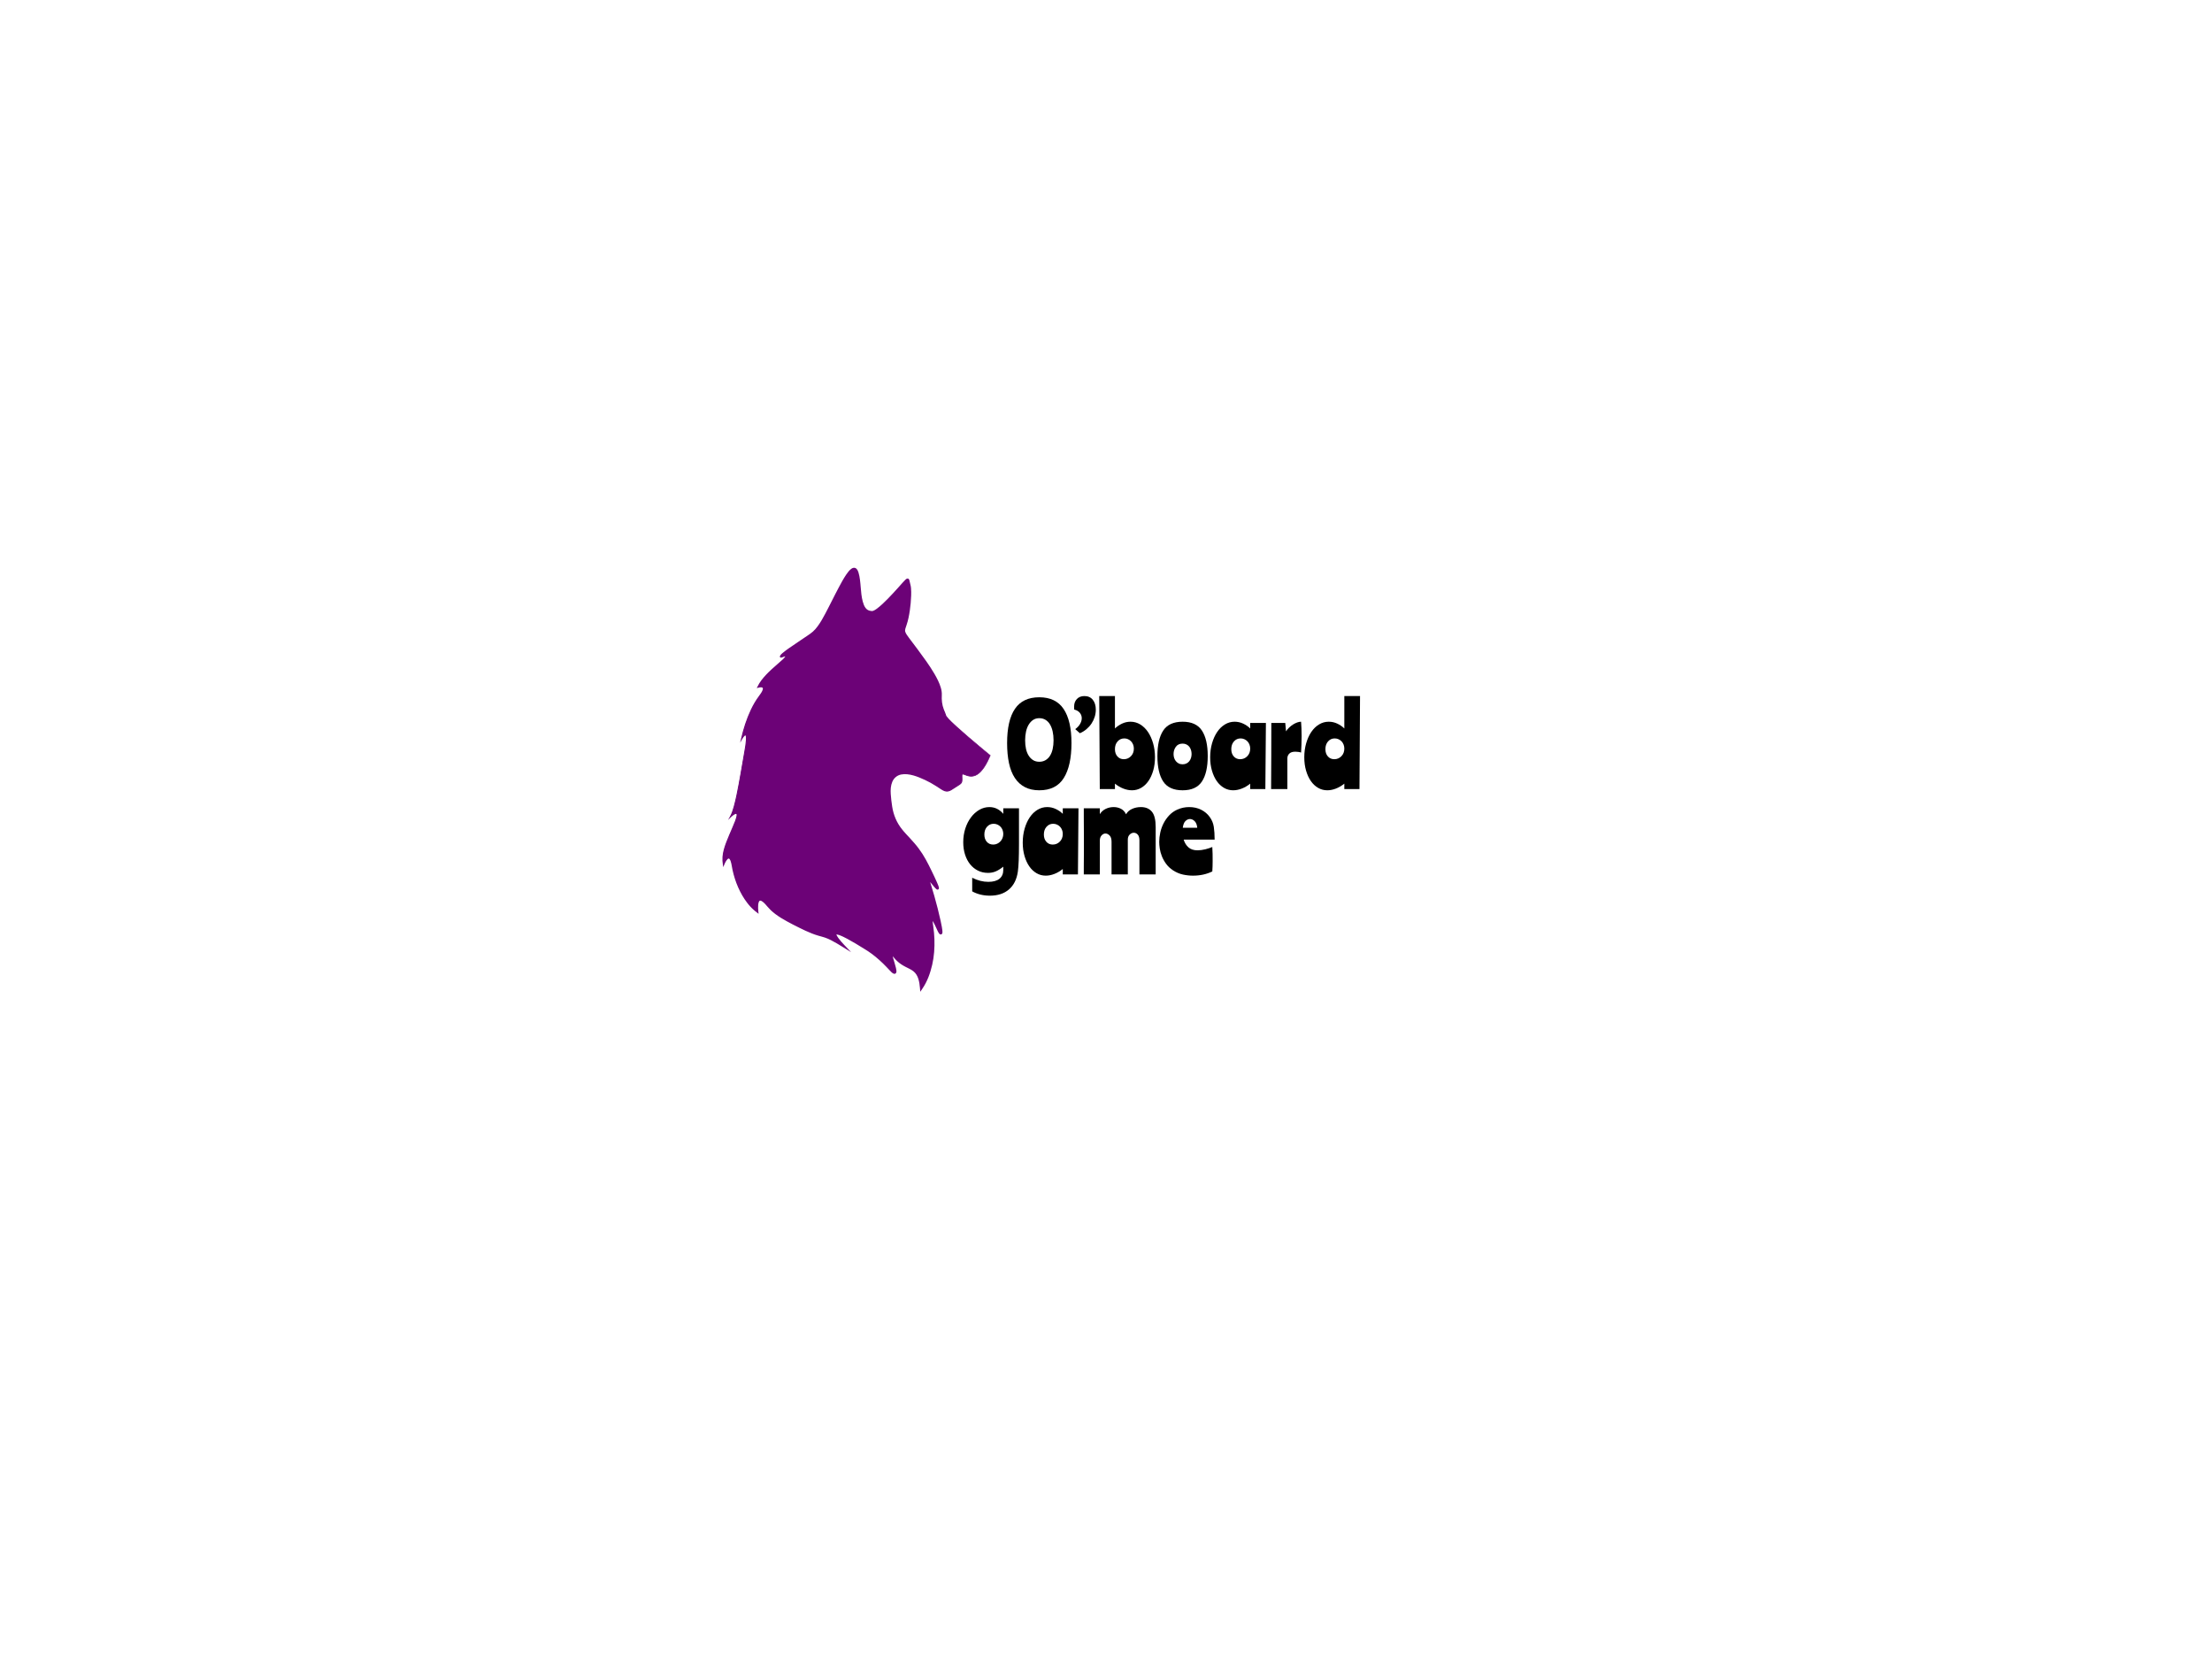 <?xml version="1.0" encoding="utf-8"?>
<!-- Generator: Adobe Illustrator 16.0.0, SVG Export Plug-In . SVG Version: 6.00 Build 0)  -->
<!DOCTYPE svg PUBLIC "-//W3C//DTD SVG 1.0//EN" "http://www.w3.org/TR/2001/REC-SVG-20010904/DTD/svg10.dtd">
<svg version="1.0" id="Calque_1" xmlns="http://www.w3.org/2000/svg" xmlns:xlink="http://www.w3.org/1999/xlink" x="0px" y="0px"
	 width="800px" height="600px" viewBox="0 0 800 600" enable-background="new 0 0 800 600" xml:space="preserve">
<g>
	<rect x="363.713" y="251.74" fill-rule="evenodd" clip-rule="evenodd" fill="none" width="269.752" height="90.373"/>
	<path d="M375.873,252.179c3.973,0,6.906,1.414,8.801,4.24c1.893,2.827,2.84,6.934,2.84,12.32c0,5.467-0.928,9.68-2.781,12.64
		s-4.807,4.44-8.859,4.44c-2,0-3.733-0.38-5.2-1.14c-1.467-0.76-2.68-1.866-3.64-3.32c-0.96-1.453-1.667-3.24-2.12-5.36
		c-0.454-2.12-0.68-4.54-0.68-7.26c0-5.466,0.946-9.593,2.84-12.38C368.966,253.573,371.899,252.179,375.873,252.179z
		 M375.873,275.5c0.854,0,1.607-0.193,2.26-0.58c0.654-0.386,1.193-0.92,1.621-1.6c0.426-0.68,0.746-1.493,0.959-2.44
		c0.213-0.946,0.32-1.993,0.32-3.14c0-1.146-0.107-2.206-0.32-3.18c-0.213-0.973-0.533-1.82-0.959-2.54
		c-0.428-0.72-0.967-1.28-1.621-1.68c-0.652-0.4-1.406-0.6-2.26-0.6s-1.594,0.207-2.22,0.62c-0.627,0.414-1.16,0.98-1.6,1.7
		c-0.44,0.72-0.767,1.567-0.98,2.54c-0.213,0.974-0.32,2.02-0.32,3.14c0,1.147,0.106,2.194,0.32,3.14
		c0.213,0.947,0.54,1.76,0.98,2.44s0.973,1.214,1.6,1.6C374.279,275.306,375.02,275.5,375.873,275.5z"/>
	<path d="M388.514,256.62c-0.027-0.213-0.04-0.4-0.04-0.56c0-0.16,0-0.346,0-0.56c0-1.093,0.333-1.993,1-2.7
		c0.666-0.706,1.572-1.06,2.72-1.06c1.306,0,2.32,0.454,3.04,1.36c0.72,0.907,1.08,2.094,1.08,3.56c0,0.88-0.134,1.747-0.4,2.6
		c-0.267,0.854-0.646,1.654-1.14,2.4c-0.494,0.747-1.101,1.427-1.82,2.04c-0.72,0.614-1.52,1.107-2.4,1.48l-1.68-1.48
		c0.746-0.533,1.326-1.153,1.74-1.86c0.413-0.706,0.62-1.406,0.62-2.1c0-0.72-0.234-1.366-0.7-1.94
		C390.066,257.226,389.394,256.833,388.514,256.62z"/>
	<path d="M397.553,251.739h5.68v11.72c0.721-0.693,1.566-1.273,2.54-1.74c0.974-0.466,2.007-0.7,3.101-0.7
		c1.253,0,2.42,0.327,3.5,0.98c1.08,0.654,2.013,1.56,2.8,2.72c0.786,1.16,1.406,2.527,1.86,4.1c0.453,1.574,0.68,3.267,0.68,5.08
		c0,1.734-0.214,3.333-0.64,4.8c-0.428,1.467-1.007,2.727-1.74,3.78c-0.734,1.054-1.607,1.874-2.62,2.46
		c-1.014,0.586-2.12,0.88-3.32,0.88c-1.014,0-2.054-0.207-3.12-0.62s-2.08-1.006-3.04-1.78v1.96h-5.479L397.553,251.739z
		 M403.232,270.939c0,1.094,0.301,1.974,0.9,2.64s1.366,1,2.3,1c1.014,0,1.873-0.36,2.58-1.08c0.706-0.72,1.061-1.64,1.061-2.76
		c0-0.506-0.087-0.986-0.261-1.44c-0.174-0.453-0.42-0.846-0.739-1.18c-0.32-0.333-0.688-0.593-1.101-0.78
		c-0.414-0.186-0.859-0.28-1.34-0.28c-0.987,0-1.8,0.36-2.44,1.08C403.553,268.859,403.232,269.793,403.232,270.939z"/>
	<path d="M427.712,261.02c3.254,0,5.58,1.067,6.98,3.2c1.4,2.134,2.1,5.2,2.1,9.2c0,4.027-0.699,7.1-2.1,9.22
		c-1.4,2.12-3.727,3.18-6.98,3.18c-3.279,0-5.619-1.06-7.02-3.18c-1.4-2.12-2.1-5.193-2.1-9.22c0-4,0.699-7.066,2.1-9.2
		C422.093,262.086,424.433,261.02,427.712,261.02z M427.712,276.419c0.533,0,1.007-0.106,1.42-0.32
		c0.414-0.213,0.754-0.493,1.021-0.84c0.267-0.346,0.466-0.74,0.6-1.18c0.134-0.44,0.2-0.9,0.2-1.38s-0.066-0.946-0.2-1.4
		c-0.134-0.453-0.333-0.853-0.6-1.2s-0.606-0.626-1.021-0.84c-0.413-0.213-0.887-0.32-1.42-0.32c-1.094,0-1.913,0.387-2.46,1.16
		s-0.819,1.64-0.819,2.6c0,0.48,0.066,0.94,0.199,1.38c0.134,0.44,0.341,0.833,0.62,1.18c0.28,0.347,0.62,0.627,1.021,0.84
		C426.672,276.313,427.152,276.419,427.712,276.419z"/>
	<path d="M457.632,285.379h-5.48v-1.96c-0.96,0.774-1.974,1.367-3.04,1.78s-2.106,0.62-3.12,0.62c-1.2,0-2.307-0.293-3.319-0.88
		c-1.014-0.586-1.888-1.406-2.62-2.46c-0.734-1.053-1.314-2.313-1.74-3.78c-0.427-1.466-0.64-3.066-0.64-4.8
		c0-1.813,0.226-3.506,0.68-5.08c0.453-1.573,1.073-2.94,1.86-4.1c0.786-1.16,1.72-2.066,2.8-2.72c1.08-0.653,2.246-0.98,3.5-0.98
		c1.093,0,2.133,0.233,3.12,0.7c0.986,0.467,1.826,1.047,2.52,1.74v-2h5.68L457.632,285.379z M445.312,270.939
		c0,1.094,0.3,1.974,0.9,2.64c0.6,0.667,1.366,1,2.3,1c1.013,0,1.873-0.36,2.58-1.08c0.706-0.72,1.06-1.64,1.06-2.76
		c0-0.506-0.087-0.986-0.26-1.44c-0.174-0.453-0.42-0.846-0.74-1.18s-0.693-0.593-1.12-0.78c-0.427-0.186-0.88-0.28-1.359-0.28
		c-0.96,0-1.761,0.36-2.4,1.08C445.632,268.859,445.312,269.793,445.312,270.939z"/>
	<path d="M464.831,261.459l0.28,3.04c0.319-0.506,0.706-0.973,1.159-1.4c0.453-0.426,0.927-0.793,1.421-1.1
		c0.493-0.306,0.985-0.546,1.479-0.72c0.493-0.173,0.953-0.26,1.38-0.26c0.054,0.694,0.101,1.487,0.141,2.38
		c0.04,0.894,0.06,1.807,0.06,2.74c0,1.067-0.02,2.12-0.06,3.16s-0.087,2-0.141,2.88c-0.24-0.106-0.573-0.186-1-0.24
		c-0.427-0.053-0.787-0.08-1.08-0.08c-0.986,0-1.714,0.234-2.18,0.7c-0.467,0.467-0.7,1.047-0.7,1.74v11.08h-5.88
		c0.026-4.32,0.046-8.42,0.06-12.3c0.014-3.88,0.021-7.753,0.021-11.62H464.831z"/>
	<path d="M491.671,285.379h-5.48v-1.96c-0.96,0.774-1.974,1.367-3.04,1.78s-2.106,0.62-3.12,0.62c-1.2,0-2.307-0.293-3.319-0.88
		c-1.014-0.586-1.888-1.406-2.62-2.46c-0.734-1.053-1.314-2.313-1.74-3.78c-0.427-1.466-0.64-3.066-0.64-4.8
		c0-1.813,0.226-3.506,0.68-5.08c0.453-1.573,1.073-2.94,1.86-4.1c0.786-1.16,1.72-2.066,2.8-2.72c1.08-0.653,2.246-0.98,3.5-0.98
		c1.093,0,2.133,0.233,3.12,0.7c0.986,0.467,1.826,1.047,2.52,1.74v-11.72h5.68L491.671,285.379z M479.351,270.939
		c0,1.094,0.3,1.974,0.9,2.64c0.6,0.667,1.366,1,2.3,1c1.013,0,1.873-0.36,2.58-1.08c0.706-0.72,1.06-1.64,1.06-2.76
		c0-0.506-0.087-0.986-0.26-1.44c-0.174-0.453-0.42-0.846-0.74-1.18s-0.693-0.593-1.12-0.78c-0.427-0.186-0.88-0.28-1.359-0.28
		c-0.96,0-1.761,0.36-2.4,1.08C479.671,268.859,479.351,269.793,479.351,270.939z"/>
</g>
<g>
	<path d="M362.849,313.449c-1.014,0.801-1.94,1.374-2.78,1.721c-0.84,0.347-1.754,0.52-2.74,0.52c-1.333,0-2.547-0.273-3.64-0.82
		c-1.094-0.546-2.034-1.306-2.82-2.279c-0.787-0.974-1.4-2.141-1.84-3.5c-0.44-1.36-0.66-2.854-0.66-4.48
		c0-1.76,0.247-3.406,0.74-4.94c0.493-1.533,1.173-2.88,2.04-4.04c0.866-1.16,1.873-2.073,3.02-2.74c1.146-0.667,2.373-1,3.68-1
		c1.946,0,3.613,0.813,5,2.44v-2h5.68v12.879c0,2.375-0.034,4.387-0.1,6.041c-0.067,1.653-0.167,2.959-0.3,3.92
		c-0.4,2.826-1.474,4.992-3.22,6.5c-1.747,1.506-4.047,2.26-6.9,2.26c-1.2,0-2.34-0.134-3.42-0.4s-2.074-0.653-2.98-1.16v-4.92
		c1.946,0.986,3.893,1.48,5.84,1.48c1.76,0,3.1-0.374,4.02-1.12c0.92-0.747,1.38-1.813,1.38-3.2V313.449z M356.009,301.81
		c0,1.094,0.293,1.974,0.88,2.64c0.586,0.667,1.36,1,2.32,1c0.506,0,0.98-0.1,1.42-0.3s0.826-0.474,1.16-0.819
		c0.333-0.347,0.593-0.754,0.78-1.221c0.186-0.467,0.28-0.967,0.28-1.5c0-0.506-0.087-0.986-0.26-1.44
		c-0.174-0.453-0.42-0.846-0.74-1.18c-0.32-0.333-0.694-0.593-1.12-0.78c-0.427-0.186-0.88-0.28-1.36-0.28
		c-0.96,0-1.76,0.36-2.4,1.08C356.329,299.729,356.009,300.663,356.009,301.81z"/>
	<path d="M389.849,316.25h-5.48v-1.961c-0.96,0.774-1.974,1.367-3.04,1.78s-2.106,0.62-3.12,0.62c-1.2,0-2.307-0.293-3.32-0.88
		c-1.014-0.587-1.887-1.406-2.62-2.46c-0.733-1.053-1.313-2.313-1.74-3.78c-0.427-1.466-0.64-3.065-0.64-4.8
		c0-1.813,0.227-3.506,0.68-5.08c0.453-1.573,1.073-2.94,1.86-4.1c0.786-1.16,1.72-2.066,2.8-2.72c1.08-0.653,2.246-0.98,3.5-0.98
		c1.093,0,2.133,0.233,3.12,0.7c0.986,0.467,1.826,1.047,2.52,1.74v-2h5.68L389.849,316.25z M377.529,301.81
		c0,1.094,0.3,1.974,0.9,2.64c0.6,0.667,1.366,1,2.3,1c1.013,0,1.873-0.359,2.58-1.08c0.706-0.72,1.06-1.64,1.06-2.76
		c0-0.506-0.087-0.986-0.26-1.44c-0.174-0.453-0.42-0.846-0.74-1.18s-0.693-0.593-1.12-0.78c-0.427-0.186-0.88-0.28-1.359-0.28
		c-0.96,0-1.761,0.36-2.4,1.08C377.849,299.729,377.529,300.663,377.529,301.81z"/>
	<path d="M397.768,292.33v2.12c0.533-0.854,1.246-1.493,2.141-1.92c0.893-0.426,1.845-0.64,2.859-0.64
		c0.961,0,1.84,0.207,2.641,0.62c0.801,0.414,1.414,1.074,1.84,1.98c0.48-0.854,1.207-1.5,2.18-1.94
		c0.975-0.44,2.033-0.66,3.18-0.66c1.734,0,3.061,0.554,3.98,1.66c0.92,1.107,1.381,2.967,1.381,5.58v17.121h-5.881v-12.28
		c0-0.986-0.207-1.7-0.619-2.14c-0.414-0.44-0.887-0.66-1.42-0.66c-0.535,0-1.027,0.22-1.48,0.66
		c-0.453,0.439-0.68,1.047-0.68,1.819v12.601h-5.881v-11.801c0-1.039-0.232-1.8-0.699-2.279c-0.467-0.48-0.967-0.721-1.5-0.721
		s-1.007,0.234-1.42,0.7c-0.414,0.467-0.62,1.087-0.62,1.86v12.24h-5.8c0-0.801,0-1.693,0-2.681c0-0.985,0.006-1.985,0.02-3
		c0.014-1.013,0.021-1.979,0.021-2.899s0-1.727,0-2.42c0-0.666,0-1.527,0-2.58c0-1.054-0.007-2.18-0.021-3.38s-0.02-2.406-0.02-3.62
		c0-1.213,0-2.326,0-3.34H397.768z"/>
	<path d="M428.088,303.649c0.346,1.147,0.92,2.08,1.721,2.8c0.799,0.721,1.906,1.08,3.32,1.08c0.426,0,0.885-0.033,1.379-0.1
		s0.98-0.16,1.461-0.28c0.479-0.12,0.932-0.253,1.359-0.399c0.426-0.146,0.801-0.287,1.119-0.42
		c0.055,0.773,0.088,1.594,0.102,2.459c0.012,0.867,0.02,1.728,0.02,2.58c0,1.414-0.041,2.68-0.121,3.801
		c-2.078,1.014-4.412,1.52-7,1.52c-1.199,0-2.412-0.134-3.639-0.4c-1.227-0.266-2.414-0.772-3.561-1.52
		c-1.014-0.666-1.848-1.446-2.5-2.34c-0.654-0.893-1.166-1.813-1.539-2.76c-0.375-0.947-0.627-1.873-0.762-2.78
		c-0.133-0.906-0.199-1.72-0.199-2.44c0-1.066,0.127-2.18,0.381-3.34c0.252-1.16,0.646-2.266,1.18-3.32
		c0.533-1.053,1.213-2.02,2.039-2.9c0.826-0.88,1.801-1.573,2.92-2.08c1.361-0.613,2.801-0.92,4.32-0.92c1.6,0,3.041,0.32,4.32,0.96
		s2.32,1.52,3.119,2.64c0.773,1.066,1.262,2.253,1.461,3.56c0.199,1.307,0.301,2.84,0.301,4.6H428.088z M430.369,296.209
		c-0.561,0-1.094,0.234-1.602,0.7c-0.506,0.467-0.84,1.287-1,2.46h5.24c-0.107-1.066-0.42-1.86-0.939-2.38
		C431.549,296.47,430.98,296.209,430.369,296.209z"/>
</g>
<g>
	<path fill-rule="evenodd" clip-rule="evenodd" fill="#6C0277" d="M358.185,273.211c0,0-15.737-12.674-16.2-14.381
		c-0.463-1.705-1.853-3.168-1.621-7.556c0.232-4.388-5.323-11.699-9.721-17.55c-4.397-5.85-4.05-4.752-2.893-8.408
		c1.156-3.656,1.851-11.457,1.156-13.771c-0.694-2.316,0-3.047-3.125,0.487c-3.124,3.534-8.563,9.506-10.414,9.384
		c-1.852-0.121-3.936-0.609-4.514-8.652s-1.736-10.237-6.827-0.731c-5.092,9.506-7.06,14.868-10.763,17.428
		c-3.702,2.56-9.952,6.459-10.762,7.679c-0.81,1.218,1.851-0.854,1.735,0.365s-7.754,5.972-10.068,10.968
		c0,0,4.052-1.218,0.579,3.29c-3.472,4.51-5.554,10.969-6.596,15.6c0,0,3.009-5.484,1.273,4.021
		c-1.736,9.506-3.24,20.596-5.324,24.131c0,0,4.514-4.51,1.389,2.803c-3.125,7.313-4.513,10.237-3.818,14.381
		c0,0,2.199-5.85,3.24,0.488c1.041,6.337,4.398,13.284,9.026,16.575c0,0-1.038-7.818,3.472-2.561
		c2.197,2.563,3.767,4.049,12.562,8.313c8.795,4.266,6.482,1.212,15.074,6.605c0,0-10.856-11.14,8.585,1.169
		c0,0,3.703,2.072,8.448,7.312c4.744,5.24-2.662-9.75,1.62-4.51c4.281,5.241,8.795,2.315,9.489,11.212c0,0,6.018-7.799,3.818-22.423
		c0,0-1.156-6.704,2.199,0.853s-1.505-11.578-3.587-17.55c0,0-0.464-1.462,1.619,1.098c2.083,2.559,3.125,3.899-0.463-3.656
		c-3.587-7.557-5.092-9.141-9.489-13.895c-4.397-4.752-4.976-8.652-5.438-14.38s2.313-9.872,10.878-6.338
		c8.563,3.534,8.332,6.581,11.804,4.267c3.472-2.316,3.472-1.586,3.356-4.632C347.77,277.6,352.631,286.373,358.185,273.211z"/>
	<g>
		<path fill="#6C0277" d="M358.123,273.225c-2.779-2.217-5.538-4.459-8.266-6.741c-1.368-1.146-2.728-2.302-4.067-3.485
			c-0.669-0.592-1.333-1.189-1.983-1.805c-0.645-0.627-1.3-1.221-1.854-1.986c-0.064-0.09-0.137-0.231-0.172-0.349l-0.101-0.317
			c-0.071-0.198-0.152-0.4-0.238-0.604c-0.174-0.405-0.362-0.815-0.527-1.236c-0.338-0.84-0.575-1.731-0.7-2.632
			c-0.118-0.902-0.143-1.812-0.1-2.714c0.043-0.874-0.112-1.707-0.368-2.552c-0.511-1.674-1.346-3.252-2.236-4.78
			c-0.901-1.527-1.893-3.003-2.919-4.456c-2.062-2.901-4.242-5.722-6.403-8.567c-0.516-0.734-1.122-1.407-1.427-2.387
			c-0.145-0.501-0.063-1.041,0.061-1.482c0.124-0.454,0.275-0.868,0.414-1.292c0.574-1.676,0.877-3.398,1.129-5.161
			c0.239-1.754,0.402-3.524,0.446-5.291c0.019-0.881,0.022-1.767-0.064-2.629c-0.045-0.439-0.108-0.83-0.232-1.247
			c-0.13-0.442-0.221-0.902-0.319-1.313c-0.024-0.101-0.054-0.197-0.08-0.257c-0.011-0.031-0.028-0.046-0.009-0.026
			c0.009,0.025,0.112,0.055,0.139,0.05c0.06-0.018-0.041,0.02-0.1,0.074c-0.069,0.052-0.146,0.123-0.221,0.193
			c-0.301,0.292-0.598,0.625-0.893,0.955l-1.771,2.006c-1.188,1.336-2.393,2.658-3.642,3.944c-1.257,1.28-2.528,2.548-3.991,3.656
			c-0.371,0.272-0.755,0.535-1.193,0.754c-0.225,0.104-0.452,0.209-0.741,0.259c-0.123,0.03-0.335,0.03-0.439,0.02l-0.339-0.03
			c-0.484-0.052-0.982-0.164-1.437-0.417c-0.45-0.25-0.837-0.599-1.133-0.994c-0.597-0.791-0.917-1.688-1.164-2.57
			c-0.244-0.888-0.411-1.784-0.531-2.681c-0.254-1.802-0.298-3.586-0.522-5.329c-0.112-0.869-0.246-1.744-0.499-2.541
			c-0.125-0.387-0.304-0.779-0.514-0.963c-0.106-0.083-0.176-0.111-0.29-0.098c-0.113,0.007-0.271,0.082-0.422,0.181
			c-0.623,0.439-1.165,1.17-1.66,1.874c-0.497,0.719-0.957,1.474-1.399,2.24c-1.743,3.085-3.351,6.279-4.986,9.448
			c-0.823,1.585-1.645,3.174-2.57,4.72c-0.938,1.53-1.949,3.068-3.339,4.293c-0.696,0.626-1.462,1.109-2.196,1.605l-2.231,1.482
			c-1.487,0.984-2.976,1.965-4.433,2.982c-0.724,0.511-1.45,1.028-2.118,1.585c-0.335,0.278-0.66,0.574-0.806,0.862
			c-0.049,0.035,0.078,0.04-0.089-0.196c-0.206-0.11-0.129-0.035-0.111-0.064c0.068-0.015,0.172-0.052,0.271-0.089
			c0.202-0.076,0.414-0.165,0.646-0.237c0.24-0.042,0.462-0.209,0.915,0.01c0.23,0.161,0.257,0.422,0.249,0.561l-0.002,0.06
			c-0.016,0.105-0.01,0.052-0.017,0.086l-0.021,0.081c-0.026,0.072-0.069,0.16-0.109,0.235c-0.292,0.438-0.622,0.736-0.953,1.052
			c-0.666,0.614-1.349,1.187-2.024,1.769c-1.352,1.16-2.686,2.334-3.909,3.612c-1.218,1.274-2.354,2.654-3.104,4.223l-0.313-0.361
			c0.492-0.125,0.974-0.216,1.525-0.109c0.264,0.051,0.599,0.236,0.719,0.562c0.115,0.313,0.064,0.604-0.001,0.853
			c-0.141,0.505-0.393,0.921-0.646,1.332c-0.254,0.407-0.553,0.792-0.828,1.161c-0.569,0.757-1.085,1.512-1.562,2.318
			c-0.481,0.799-0.92,1.623-1.328,2.463c-1.625,3.367-2.789,6.955-3.632,10.603l-0.358-0.136c0.174-0.307,0.359-0.597,0.569-0.881
			c0.225-0.274,0.411-0.572,0.828-0.757c0.108-0.04,0.284-0.048,0.408,0.042c0.122,0.084,0.178,0.192,0.218,0.286
			c0.079,0.193,0.101,0.374,0.121,0.553c0.032,0.357,0.022,0.705,0.003,1.05c-0.091,1.379-0.331,2.728-0.577,4.071
			c-0.491,2.684-0.966,5.368-1.418,8.06c-0.462,2.689-0.922,5.38-1.48,8.055c-0.274,1.338-0.585,2.67-0.939,3.994
			c-0.371,1.318-0.77,2.639-1.447,3.871l-0.304-0.235c0.34-0.333,0.691-0.641,1.079-0.922c0.194-0.14,0.396-0.272,0.625-0.379
			c0.22-0.084,0.514-0.245,0.865-0.026c0.295,0.269,0.255,0.577,0.257,0.815c-0.013,0.251-0.059,0.488-0.112,0.721
			c-0.109,0.464-0.256,0.91-0.414,1.35c-0.66,1.753-1.436,3.424-2.136,5.14c-0.7,1.709-1.417,3.419-1.894,5.187
			c-0.238,0.883-0.411,1.779-0.468,2.685c-0.06,0.904,0,1.813,0.15,2.711l-0.474-0.046c0.204-0.522,0.437-1.017,0.73-1.499
			c0.148-0.239,0.312-0.475,0.52-0.691c0.202-0.204,0.481-0.445,0.899-0.435c0.422,0.051,0.661,0.357,0.812,0.602
			c0.157,0.259,0.266,0.524,0.354,0.792c0.176,0.534,0.296,1.073,0.388,1.613c0.361,2.129,0.924,4.188,1.697,6.195
			c0.398,0.994,0.816,1.982,1.315,2.93c0.485,0.955,1.027,1.879,1.627,2.762c0.296,0.444,0.609,0.877,0.941,1.293
			c0.316,0.431,0.684,0.816,1.03,1.22c0.374,0.377,0.733,0.77,1.139,1.11c0.384,0.366,0.816,0.671,1.232,0.996l-0.507,0.305
			c-0.101-0.849-0.145-1.685-0.082-2.548c0.039-0.431,0.102-0.867,0.273-1.311c0.096-0.22,0.218-0.448,0.435-0.641
			c0.221-0.196,0.553-0.281,0.825-0.251c0.554,0.067,0.931,0.348,1.28,0.611c0.35,0.271,0.651,0.576,0.945,0.885
			c0.569,0.614,1.094,1.266,1.673,1.82c0.274,0.296,0.582,0.56,0.889,0.823c0.297,0.274,0.62,0.52,0.95,0.757
			c0.636,0.502,1.348,0.914,2.03,1.361l2.143,1.216l2.191,1.144c2.969,1.443,5.905,2.999,9.032,3.891
			c0.781,0.227,1.594,0.413,2.405,0.684c0.809,0.27,1.595,0.608,2.342,0.99c1.503,0.758,2.922,1.628,4.336,2.502l-0.563,0.698
			c-0.823-0.864-1.604-1.739-2.313-2.723c-0.175-0.247-0.345-0.502-0.499-0.782c-0.144-0.292-0.317-0.555-0.34-1.043
			c-0.04-0.238,0.202-0.676,0.497-0.76c0.27-0.104,0.464-0.083,0.648-0.074c0.356,0.037,0.657,0.127,0.953,0.222
			c1.163,0.401,2.206,0.944,3.251,1.494c1.04,0.556,2.058,1.14,3.066,1.738s2.007,1.212,3,1.832c0.982,0.618,2.013,1.227,2.948,1.96
			c0.95,0.708,1.855,1.467,2.735,2.254c0.872,0.794,1.735,1.6,2.542,2.458l1.213,1.277c0.203,0.221,0.386,0.415,0.587,0.602
			c0.175,0.173,0.453,0.369,0.501,0.373c-0.002-0.007-0.104-0.015-0.202,0.068c-0.072,0.066-0.056,0.088-0.055,0.062
			c0.012-0.049,0.011-0.179-0.001-0.299c-0.023-0.25-0.081-0.526-0.143-0.799c-0.129-0.55-0.291-1.105-0.456-1.663l-0.495-1.689
			c-0.08-0.286-0.156-0.574-0.221-0.876c-0.033-0.15-0.062-0.306-0.083-0.471c-0.015-0.174-0.053-0.319,0.013-0.618
			c0.016-0.068,0.058-0.183,0.152-0.29c0.106-0.127,0.3-0.199,0.438-0.196c0.281,0.013,0.348,0.095,0.459,0.147
			c0.178,0.115,0.296,0.228,0.416,0.34c0.231,0.226,0.428,0.454,0.622,0.686c0.377,0.449,0.739,0.869,1.15,1.241
			c0.817,0.768,1.755,1.38,2.776,1.899c1.01,0.529,2.132,0.985,3.122,1.785c0.997,0.799,1.662,1.96,2.026,3.122
			c0.368,1.172,0.538,2.367,0.635,3.553l-0.856-0.256c1.659-2.423,2.716-5.364,3.383-8.292c0.681-2.951,0.876-6.005,0.771-9.035
			c-0.05-0.758-0.08-1.517-0.146-2.273l-0.273-2.263c-0.106-0.759-0.239-1.535-0.218-2.383c0.029-0.232-0.017-0.414,0.195-0.81
			c0.061-0.098,0.207-0.255,0.432-0.296c0.223-0.037,0.371,0.033,0.458,0.079c0.184,0.104,0.265,0.199,0.353,0.291
			c0.312,0.36,0.498,0.7,0.699,1.05c0.385,0.695,0.714,1.397,1.036,2.104l0.475,1.033c0.082,0.166,0.165,0.332,0.252,0.484
			c0.074,0.14,0.205,0.333,0.223,0.341l-0.053-0.031c-0.026-0.013-0.056-0.021-0.084-0.024c-0.046-0.012-0.143-0.017-0.21,0.011
			c-0.125,0.036-0.21,0.142-0.229,0.18c-0.014,0.013-0.025,0.062-0.024,0.053c0,0,0.011-0.089,0.009-0.161
			c-0.001-0.158-0.016-0.339-0.036-0.52c-0.041-0.363-0.102-0.737-0.167-1.108c-0.132-0.746-0.287-1.493-0.451-2.239
			c-0.659-2.986-1.445-5.954-2.247-8.912c-0.407-1.478-0.828-2.952-1.281-4.411l-0.35-1.09c-0.063-0.207-0.113-0.301-0.191-0.599
			c-0.014-0.065-0.025-0.135-0.029-0.223c0.006-0.09-0.022-0.195,0.103-0.415c0.063-0.11,0.232-0.226,0.36-0.24
			c0.14-0.025,0.22,0,0.282,0.014c0.13,0.038,0.187,0.078,0.254,0.116c0.428,0.299,0.653,0.585,0.93,0.885
			c0.262,0.296,0.51,0.604,0.749,0.901l0.724,0.886c0.231,0.275,0.513,0.608,0.704,0.76c0.005,0.004,0.01,0.007,0,0.001
			c-0.017-0.002-0.029-0.031-0.185-0.025c-0.178,0.002-0.343,0.233-0.33,0.276c-0.014,0.057-0.01,0.065-0.011,0.069
			c0-0.014-0.016-0.103-0.038-0.178c-0.044-0.16-0.107-0.335-0.171-0.508c-0.131-0.348-0.277-0.698-0.427-1.048
			c-0.606-1.396-1.255-2.797-1.916-4.171c-1.32-2.783-2.688-5.501-4.505-7.941c-0.882-1.233-1.908-2.367-2.922-3.513
			c-1.021-1.146-2.098-2.229-3.063-3.479c-1.956-2.447-3.187-5.471-3.627-8.546c-0.249-1.538-0.381-3.07-0.494-4.615
			c-0.097-1.553,0.001-3.175,0.637-4.665c0.327-0.734,0.798-1.429,1.438-1.945c0.629-0.531,1.409-0.85,2.193-1.019
			c1.591-0.305,3.187-0.039,4.682,0.378c1.503,0.438,2.921,1.05,4.32,1.716c1.395,0.667,2.749,1.428,4.04,2.277l1.915,1.275
			c0.635,0.397,1.311,0.762,2.01,0.646c0.705-0.099,1.344-0.532,1.986-0.947l1.957-1.219c0.314-0.207,0.63-0.417,0.82-0.696
			c0.195-0.273,0.221-0.648,0.237-1.021c0.007-0.376-0.004-0.759-0.016-1.143c-0.002-0.187-0.023-0.389,0.025-0.611
			c0.024-0.106,0.068-0.239,0.193-0.331c0.127-0.092,0.272-0.09,0.379-0.075c0.813,0.212,1.436,0.606,2.192,0.726
			c0.733,0.147,1.502,0.073,2.192-0.22c1.396-0.592,2.428-1.817,3.275-3.069C356.842,275.992,357.517,274.62,358.123,273.225z
			 M358.23,273.23c-0.593,1.418-1.256,2.816-2.097,4.112c-0.841,1.274-1.864,2.54-3.323,3.185c-0.722,0.318-1.548,0.409-2.324,0.263
			c-0.776-0.113-1.508-0.529-2.183-0.693c-0.306-0.083-0.279,0.345-0.262,0.725c0.017,0.384,0.034,0.769,0.032,1.161
			c-0.014,0.384-0.027,0.821-0.275,1.193c-0.245,0.363-0.589,0.585-0.907,0.804l-1.94,1.245c-0.633,0.415-1.298,0.901-2.133,1.034
			c-0.862,0.147-1.651-0.284-2.297-0.677c-0.664-0.41-1.291-0.848-1.936-1.259c-1.283-0.831-2.62-1.569-4.001-2.219
			c-1.379-0.645-2.798-1.244-4.25-1.655c-1.451-0.397-2.981-0.627-4.425-0.338c-1.447,0.279-2.652,1.287-3.203,2.652
			c-0.569,1.357-0.663,2.893-0.557,4.391c0.122,1.519,0.266,3.051,0.519,4.546c0.457,3.005,1.644,5.854,3.548,8.209
			c0.921,1.18,2.021,2.276,3.053,3.417c1.03,1.146,2.08,2.289,2.996,3.551c1.879,2.483,3.31,5.282,4.639,8.035
			c0.681,1.391,1.334,2.774,1.962,4.193c0.155,0.356,0.308,0.714,0.45,1.084c0.071,0.187,0.14,0.372,0.2,0.582
			c0.029,0.11,0.061,0.209,0.073,0.387c0,0.052,0.003,0.108-0.023,0.213c0.003,0.089-0.198,0.364-0.425,0.369
			c-0.204,0.012-0.262-0.038-0.322-0.06c-0.054-0.027-0.089-0.051-0.124-0.074c-0.41-0.328-0.608-0.606-0.879-0.909l-0.74-0.894
			c-0.245-0.3-0.481-0.588-0.73-0.866c-0.238-0.266-0.522-0.568-0.73-0.705c-0.016-0.011-0.042-0.021-0.005-0.007
			c0.017,0,0.047,0.017,0.14,0.002c0.08-0.01,0.208-0.093,0.245-0.164c0.075-0.137,0.043-0.141,0.051-0.136l0.01,0.062
			c0.017,0.074,0.116,0.337,0.167,0.496l0.362,1.104c0.469,1.472,0.903,2.95,1.322,4.433c0.84,2.966,1.6,5.949,2.27,8.964
			c0.165,0.755,0.322,1.513,0.457,2.28c0.066,0.386,0.129,0.771,0.174,1.171c0.022,0.201,0.04,0.403,0.042,0.63
			c-0.003,0.118,0.003,0.226-0.041,0.411c-0.007,0.039-0.044,0.13-0.075,0.188c-0.042,0.074-0.161,0.228-0.331,0.271
			c-0.091,0.029-0.212,0.032-0.281,0.018c-0.05-0.013-0.102-0.031-0.15-0.054c-0.117-0.058-0.116-0.075-0.169-0.114
			c-0.263-0.258-0.316-0.41-0.435-0.601c-0.103-0.182-0.192-0.359-0.28-0.538l-0.486-1.061c-0.314-0.692-0.639-1.382-0.997-2.032
			c-0.178-0.316-0.375-0.649-0.569-0.869c-0.042-0.05-0.099-0.093-0.083-0.082c0.005,0,0.056,0.036,0.183,0.019
			c0.128-0.024,0.198-0.11,0.208-0.129c0.019-0.059-0.039,0.163-0.034,0.309c-0.019,0.691,0.098,1.441,0.207,2.201l0.277,2.313
			c0.067,0.774,0.097,1.552,0.147,2.327c0.104,3.105-0.099,6.241-0.803,9.284c-0.709,3.041-1.744,6.006-3.568,8.665l-0.749,1.092
			l-0.108-1.347c-0.091-1.141-0.256-2.274-0.588-3.333c-0.335-1.058-0.886-2.006-1.721-2.681c-0.833-0.682-1.899-1.131-2.954-1.679
			c-1.06-0.54-2.099-1.215-2.985-2.051c-0.455-0.414-0.856-0.882-1.229-1.328c-0.181-0.216-0.367-0.431-0.554-0.613
			c-0.091-0.088-0.19-0.174-0.258-0.218c-0.014-0.017-0.077-0.019,0.055-0.004c0.064,0.003,0.187-0.04,0.244-0.112
			c0.049-0.052,0.057-0.099,0.059-0.095c-0.003-0.015-0.007,0.139,0.012,0.252c0.017,0.124,0.04,0.257,0.07,0.392
			c0.058,0.27,0.13,0.546,0.207,0.823l0.489,1.674c0.165,0.563,0.331,1.129,0.468,1.717c0.067,0.297,0.131,0.593,0.163,0.926
			c0.012,0.17,0.03,0.335-0.015,0.573c-0.028,0.116-0.064,0.279-0.242,0.449c-0.21,0.186-0.473,0.177-0.616,0.145
			c-0.517-0.166-0.678-0.394-0.936-0.602c-0.227-0.211-0.445-0.442-0.637-0.652l-1.198-1.265c-0.792-0.844-1.639-1.635-2.493-2.414
			c-0.861-0.771-1.747-1.515-2.669-2.203c-0.904-0.713-1.89-1.293-2.883-1.921c-0.988-0.618-1.98-1.229-2.98-1.823
			s-2.008-1.175-3.028-1.722c-1.019-0.539-2.059-1.074-3.107-1.437c-0.258-0.084-0.523-0.156-0.749-0.18
			c-0.104-0.011-0.212,0.001-0.215,0.007c0.017,0.02,0.081-0.125,0.06-0.067c-0.005,0.102,0.102,0.377,0.228,0.597
			c0.126,0.231,0.281,0.465,0.442,0.693c0.657,0.914,1.433,1.789,2.22,2.616l2.434,2.557l-2.997-1.859
			c-1.399-0.867-2.807-1.727-4.258-2.464c-0.724-0.375-1.461-0.695-2.221-0.952c-0.758-0.259-1.56-0.447-2.367-0.685
			c-3.251-0.949-6.201-2.528-9.159-4.008l-2.2-1.174c-0.726-0.407-1.445-0.831-2.164-1.256c-0.698-0.465-1.417-0.892-2.078-1.422
			c-0.34-0.249-0.673-0.507-0.983-0.798c-0.318-0.279-0.636-0.558-0.923-0.872c-0.61-0.599-1.118-1.246-1.67-1.849
			c-0.274-0.292-0.556-0.58-0.859-0.817c-0.295-0.238-0.636-0.447-0.913-0.476c-0.507-0.12-0.762,0.841-0.815,1.582
			c-0.064,0.788-0.028,1.613,0.062,2.406l0.087,0.774l-0.594-0.469c-0.434-0.342-0.885-0.666-1.282-1.049
			c-0.42-0.359-0.79-0.768-1.174-1.161c-0.355-0.418-0.732-0.821-1.054-1.265c-0.339-0.431-0.657-0.877-0.958-1.334
			c-0.609-0.909-1.156-1.857-1.644-2.834c-0.502-0.971-0.922-1.979-1.32-2.994c-0.376-1.022-0.728-2.057-1.002-3.111
			c-0.296-1.053-0.502-2.13-0.69-3.193c-0.086-0.525-0.201-1.046-0.36-1.539c-0.144-0.466-0.425-1.024-0.715-1.051
			c-0.304-0.019-0.702,0.466-0.955,0.883c-0.271,0.439-0.503,0.926-0.695,1.409l-0.33,0.833l-0.144-0.879
			c-0.151-0.93-0.209-1.881-0.142-2.824c0.064-0.944,0.249-1.873,0.497-2.776c0.499-1.809,1.228-3.522,1.938-5.234
			c0.708-1.709,1.5-3.398,2.153-5.11c0.157-0.43,0.302-0.865,0.407-1.302c0.051-0.218,0.094-0.438,0.105-0.649
			c0.02-0.205-0.022-0.431-0.095-0.475c-0.053-0.059-0.272-0.023-0.457,0.068c-0.191,0.088-0.379,0.209-0.562,0.338
			c-0.363,0.261-0.712,0.564-1.035,0.876l-0.944,0.915l0.64-1.15c0.646-1.161,1.056-2.471,1.426-3.772
			c0.356-1.311,0.673-2.635,0.953-3.968c0.569-2.664,1.042-5.351,1.516-8.036l1.391-8.067c0.237-1.34,0.467-2.686,0.547-4.031
			c0.018-0.335,0.023-0.671-0.008-0.994c-0.02-0.317-0.151-0.67-0.259-0.563c-0.217,0.089-0.454,0.376-0.643,0.63
			c-0.195,0.266-0.375,0.553-0.536,0.84l-0.651,1.165l0.292-1.3c0.828-3.678,1.975-7.297,3.6-10.715
			c0.408-0.854,0.848-1.692,1.332-2.507c0.475-0.815,1.017-1.618,1.573-2.366c0.284-0.386,0.56-0.746,0.802-1.139
			c0.238-0.386,0.471-0.791,0.578-1.196c0.114-0.433,0.044-0.712-0.343-0.782c-0.375-0.078-0.851-0.004-1.26,0.108l-0.555,0.153
			l0.243-0.514c0.784-1.663,1.945-3.08,3.176-4.386c1.237-1.308,2.579-2.502,3.927-3.674c0.672-0.586,1.353-1.165,1.995-1.765
			c0.313-0.297,0.64-0.618,0.84-0.925c0.008-0.024,0.022-0.034,0.039-0.064l0.055-0.081c0,0.007,0.036-0.073,0.036,0.005v-0.024
			c0-0.078-0.053-0.065-0.015-0.034c0.047-0.003-0.226,0-0.4,0.072c-0.194,0.061-0.403,0.146-0.618,0.229
			c-0.11,0.041-0.219,0.084-0.368,0.118c-0.087-0.01-0.138,0.099-0.437-0.081c-0.147-0.142-0.126-0.297-0.12-0.356
			c0.012-0.072,0.029-0.121,0.045-0.154c0.256-0.515,0.637-0.812,0.975-1.107c0.699-0.589,1.425-1.111,2.155-1.633
			c1.463-1.033,2.948-2.024,4.431-3.017l2.218-1.491c0.74-0.505,1.486-0.985,2.113-1.559c1.292-1.147,2.268-2.637,3.178-4.143
			c0.899-1.521,1.709-3.107,2.521-4.692c1.619-3.18,3.203-6.372,4.953-9.509c0.446-0.78,0.911-1.553,1.423-2.305
			c0.529-0.744,1.042-1.499,1.876-2.107c0.219-0.142,0.469-0.285,0.803-0.324c0.333-0.053,0.716,0.09,0.946,0.297
			c0.457,0.423,0.616,0.898,0.778,1.345c0.291,0.905,0.427,1.803,0.549,2.7c0.245,1.795,0.295,3.587,0.524,5.321
			c0.112,0.872,0.269,1.733,0.493,2.567c0.222,0.829,0.525,1.647,1.006,2.286c0.477,0.646,1.149,1.022,1.97,1.09l0.327,0.031
			c0.117,0.007,0.132,0.008,0.226-0.009c0.153-0.021,0.339-0.1,0.517-0.183c0.361-0.178,0.72-0.417,1.068-0.67
			c1.39-1.039,2.665-2.29,3.911-3.548c1.244-1.266,2.45-2.575,3.64-3.898l1.782-1.997c0.302-0.333,0.6-0.666,0.941-0.993
			c0.088-0.082,0.175-0.164,0.284-0.245c0.118-0.076,0.206-0.18,0.49-0.222c0.14-0.027,0.354,0.06,0.441,0.16
			c0.098,0.1,0.135,0.185,0.168,0.255c0.061,0.145,0.092,0.265,0.12,0.38c0.106,0.457,0.185,0.874,0.305,1.289
			c0.129,0.44,0.21,0.931,0.25,1.38c0.086,0.916,0.077,1.817,0.053,2.718c-0.055,1.801-0.23,3.588-0.482,5.367
			c-0.26,1.764-0.592,3.572-1.186,5.272c-0.262,0.847-0.677,1.694-0.476,2.406c0.215,0.74,0.804,1.466,1.311,2.176
			c2.14,2.848,4.309,5.687,6.365,8.614c1.023,1.467,2.015,2.959,2.919,4.51c0.894,1.554,1.735,3.159,2.259,4.906
			c0.26,0.859,0.427,1.808,0.374,2.72c-0.047,0.879-0.027,1.76,0.082,2.628c0.109,0.868,0.321,1.716,0.637,2.536
			c0.155,0.412,0.333,0.816,0.505,1.233c0.085,0.208,0.167,0.421,0.243,0.644l0.098,0.322c0.029,0.096,0.059,0.155,0.12,0.249
			c1.036,1.368,2.429,2.559,3.718,3.767c1.318,1.198,2.661,2.372,4.011,3.536c2.704,2.327,5.44,4.616,8.197,6.879l0.029,0.024
			L358.23,273.23z"/>
	</g>
</g>
<g>
</g>
<g>
</g>
<g>
</g>
<g>
</g>
<g>
</g>
<g>
</g>
<g>
</g>
<g>
</g>
<g>
</g>
<g>
</g>
<g>
</g>
<g>
</g>
<g>
</g>
<g>
</g>
<g>
</g>
</svg>
